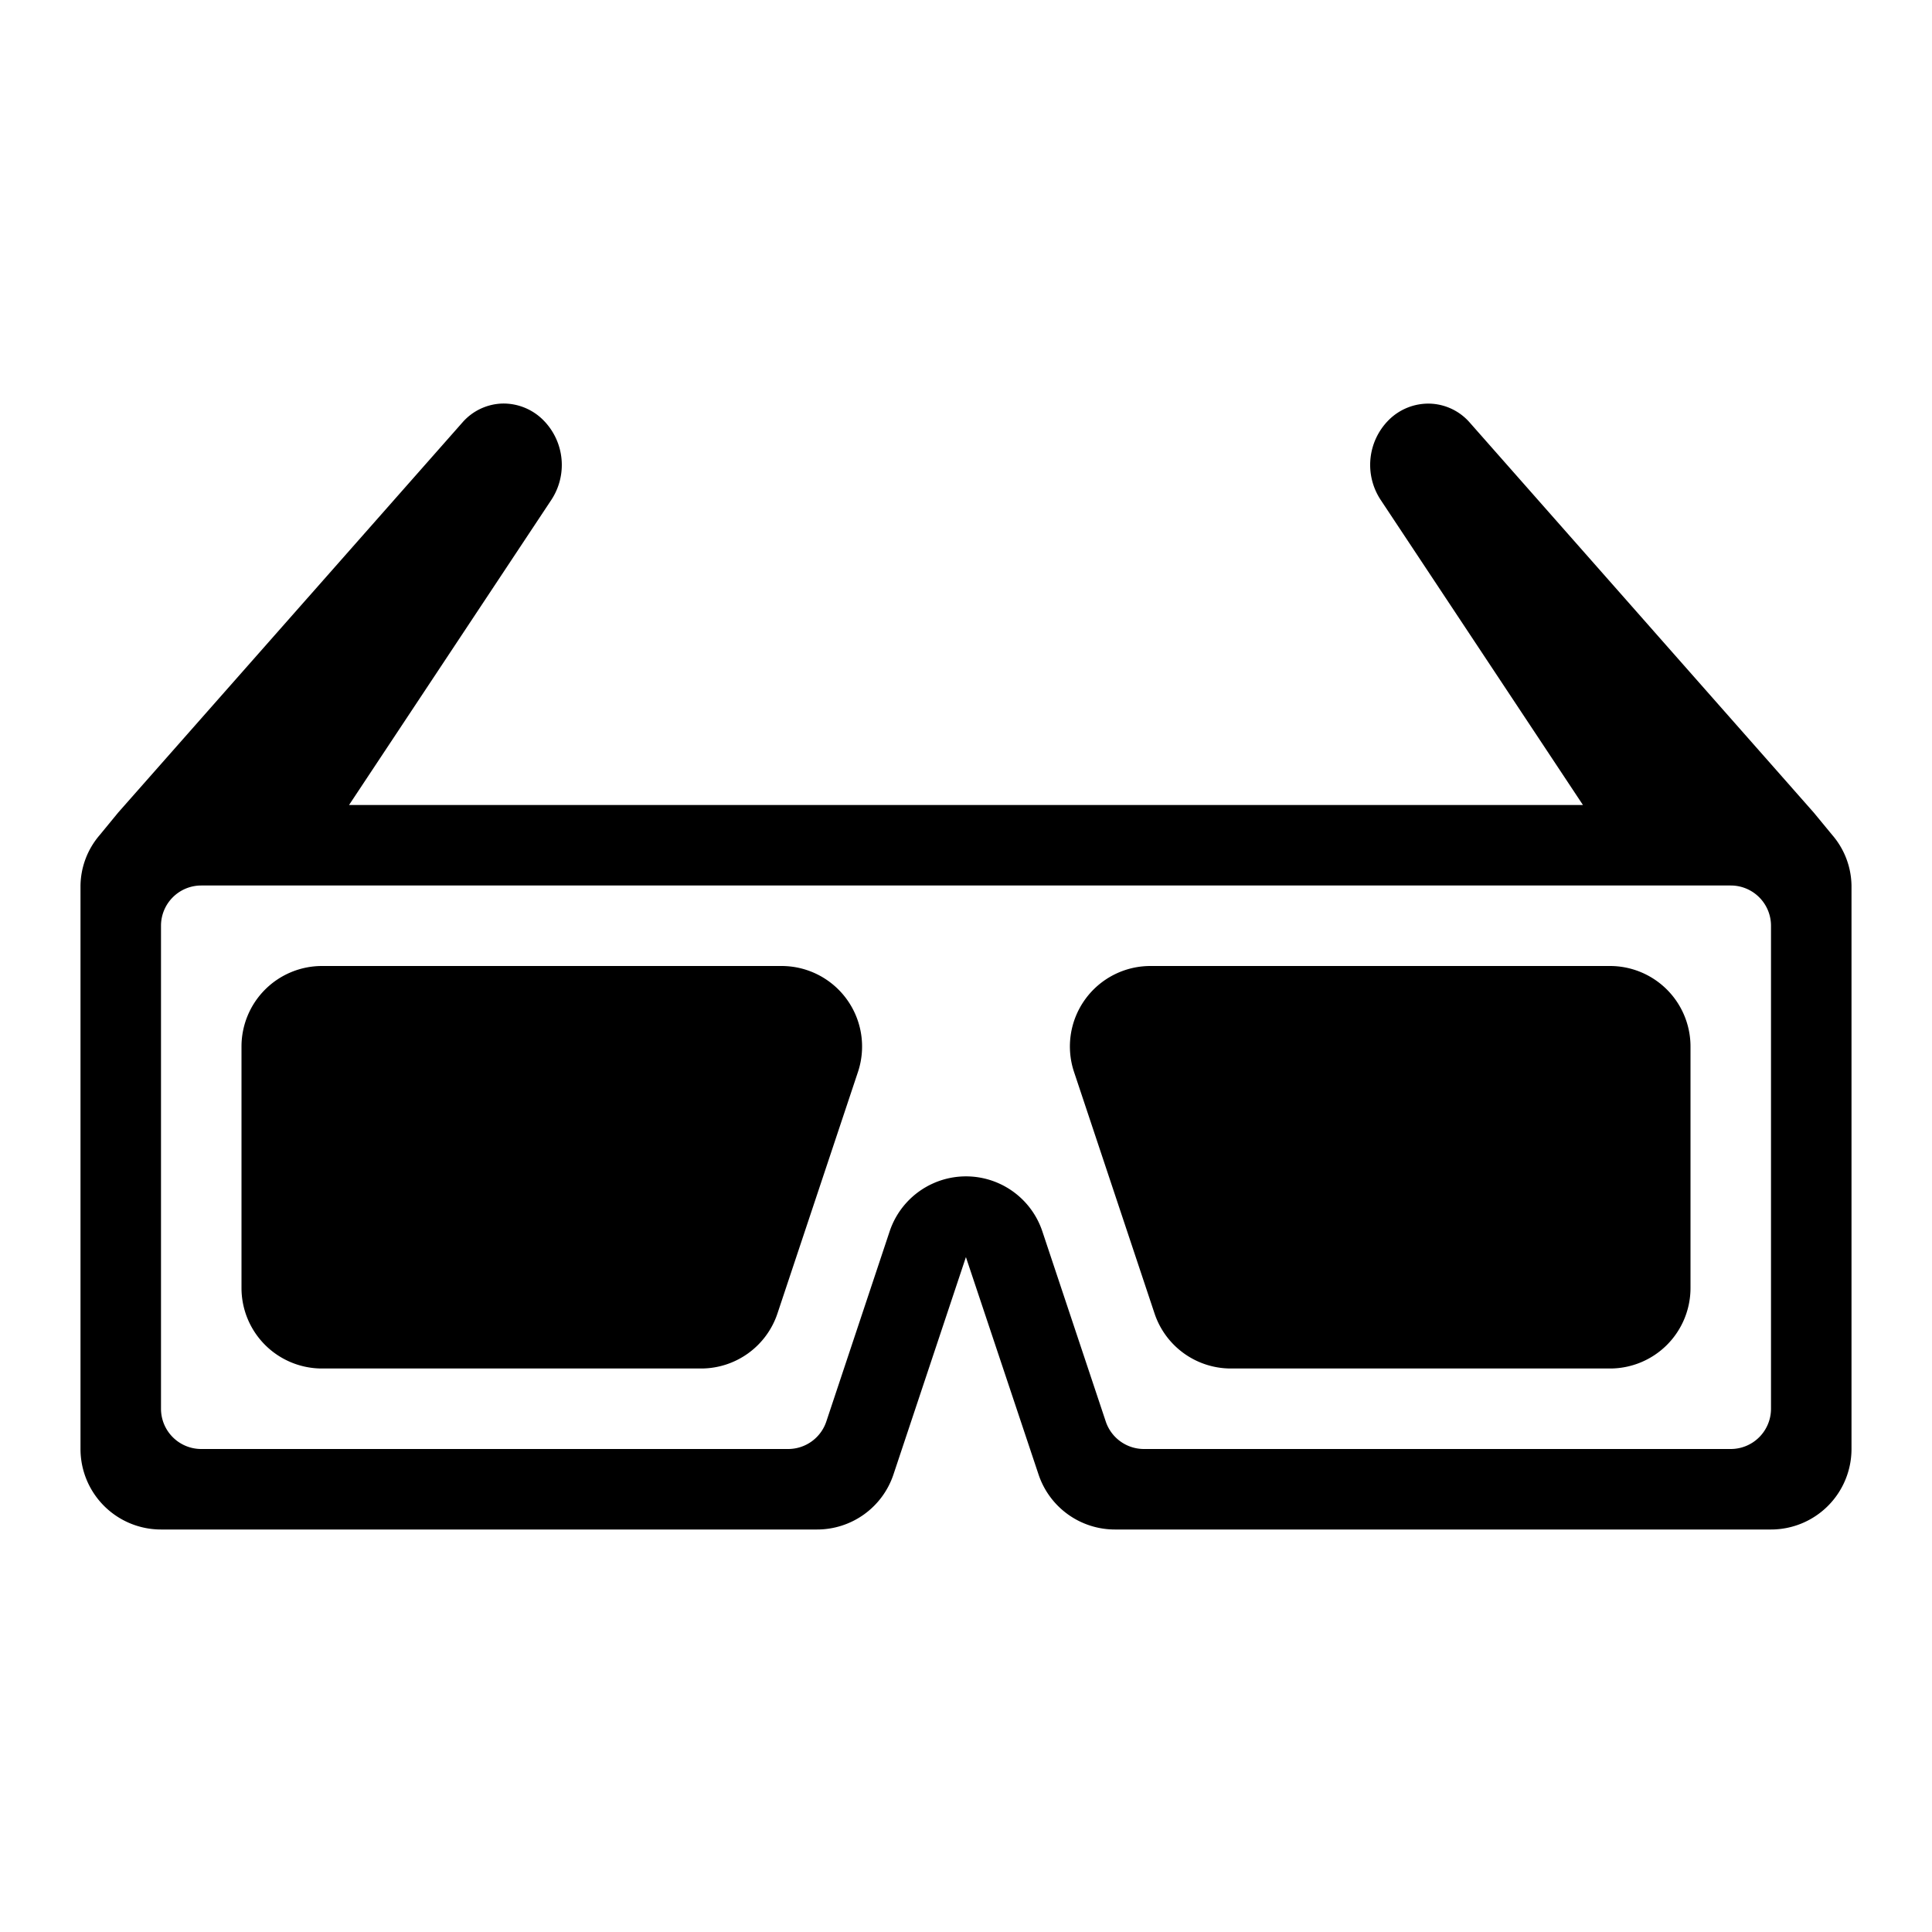 <svg xmlns="http://www.w3.org/2000/svg" viewBox="0 0 24 24"><path d="M22.761 10.373l-.23-.279-4.278-4.85a.685.685 0 0 0-.492-.23.698.698 0 0 0-.51.204.789.789 0 0 0-.099.993L19.664 10H4.336l2.512-3.789a.789.789 0 0 0-.1-.993.698.698 0 0 0-.51-.205.685.685 0 0 0-.49.231l-4.28 4.85-.23.28A.983.983 0 0 0 1 11v7a1 1 0 0 0 1 1h8.15a1 1 0 0 0 .949-.684l.9-2.7.902 2.7a1 1 0 0 0 .949.684H22a1 1 0 0 0 1-1v-7a.983.983 0 0 0-.239-.627zM22 17.5a.5.5 0 0 1-.5.5h-7.29a.5.5 0 0 1-.474-.342l-.787-2.36a1 1 0 0 0-1.898 0l-.786 2.36A.5.5 0 0 1 9.79 18H2.5a.5.5 0 0 1-.5-.5v-6a.5.5 0 0 1 .5-.5h19a.5.5 0 0 1 .5.5zm-11.48-5.085a1 1 0 0 1 .138.901l-1 3A1 1 0 0 1 8.71 17H4a1 1 0 0 1-1-1v-3a1 1 0 0 1 1-1h5.709a1 1 0 0 1 .811.415zM21 13v3a1 1 0 0 1-1 1h-4.71a1 1 0 0 1-.948-.684l-1-3A1 1 0 0 1 14.29 12H20a1 1 0 0 1 1 1z"/></svg>
